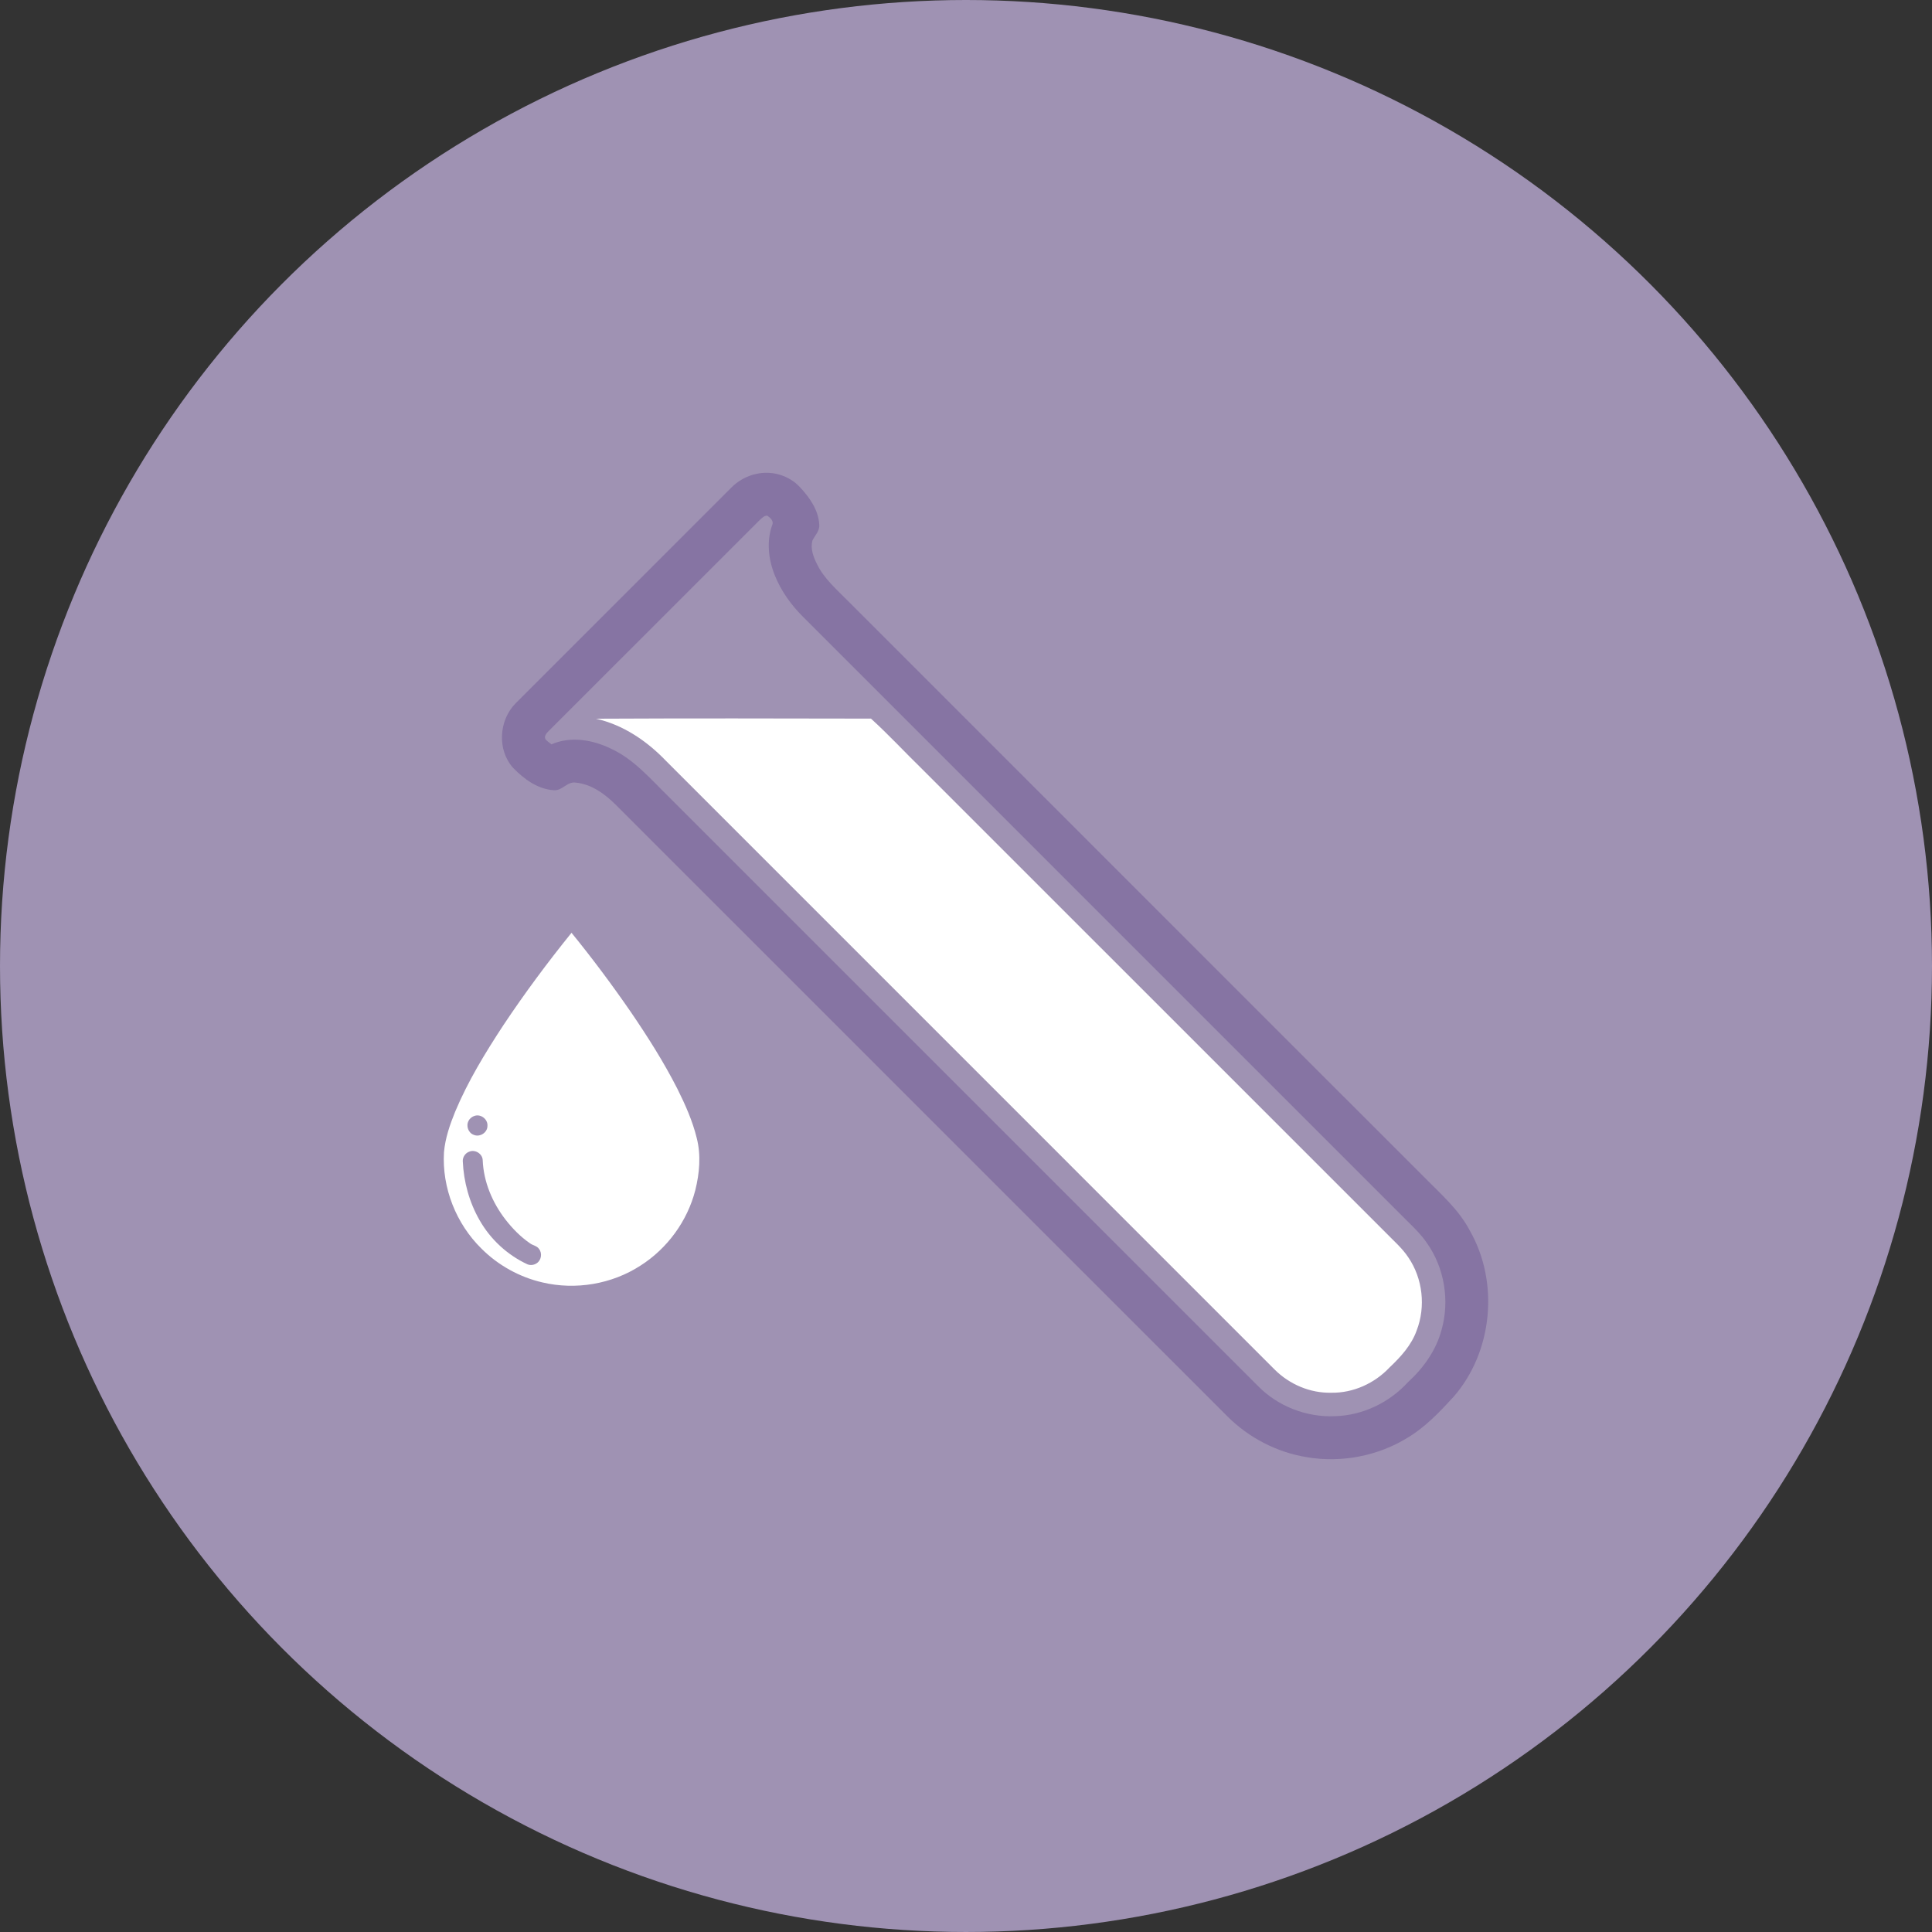 <?xml version="1.0" encoding="UTF-8" standalone="no"?>
<svg
   xmlns:dc="http://purl.org/dc/elements/1.1/"
   xmlns:cc="http://creativecommons.org/ns#"
   xmlns:rdf="http://www.w3.org/1999/02/22-rdf-syntax-ns#"
   xmlns:svg="http://www.w3.org/2000/svg"
   xmlns="http://www.w3.org/2000/svg"
   xmlns:sodipodi="http://sodipodi.sourceforge.net/DTD/sodipodi-0.dtd"
   xmlns:inkscape="http://www.inkscape.org/namespaces/inkscape"
   width="333.015pt"
   height="333.015pt"
   viewBox="0 0 333.015 333.015"
   version="1.1"
   id="svg117"
   sodipodi:docname="Blood.svg"
   inkscape:version="0.92.2 (5c3e80d, 2017-08-06)">
  <rect x="0" y="0" width="333.015" height="333.015" fill="#333333" stroke="none"/>
  <defs
     id="defs121" />
  <sodipodi:namedview
     pagecolor="#ffffff"
     bordercolor="#666666"
     borderopacity="1"
     objecttolerance="10"
     gridtolerance="10"
     guidetolerance="10"
     inkscape:pageopacity="0"
     inkscape:pageshadow="2"
     inkscape:window-width="1600"
     inkscape:window-height="837"
     id="namedview119"
     showgrid="false"
     fit-margin-top="0"
     fit-margin-left="0"
     fit-margin-right="0"
     fit-margin-bottom="0"
     inkscape:zoom="0.46354778"
     inkscape:cx="90.104425"
     inkscape:cy="26.327398"
     inkscape:window-x="-8"
     inkscape:window-y="-8"
     inkscape:window-maximized="1"
     inkscape:current-layer="svg117" />
  <g
     id="#111224ff"
     transform="translate(-378.069,-405.526)" />
  <circle
     style="fill:#9f92b3;fill-opacity:1;stroke-width:0.8"
     id="circle4361-0"
     cy="166.507"
     cx="166.507"
     r="166.507" />
  <path
     style="opacity:0.98;fill:#8673a2;fill-opacity:1;stroke-width:0.315"
     inkscape:connector-curvature="0"
     id="path81"
     d="m 130.441,81.67 c 2.632,-0.579 5.542,0.274 7.391,2.249 1.676,1.771 3.224,3.944 3.378,6.457 0.132,1.095 -0.717,1.871 -1.161,2.765 -0.412,1.422 0.167,2.887 0.799,4.148 1.239,2.507 3.4,4.343 5.325,6.306 33.071,33.071 66.146,66.142 99.217,99.214 2.856,2.916 6.039,5.633 7.957,9.306 5.105,8.916 3.957,20.909 -2.805,28.659 -2.356,2.566 -4.793,5.142 -7.791,6.966 -5.161,3.221 -11.514,4.457 -17.509,3.428 -5.142,-0.827 -9.967,-3.337 -13.653,-7.007 -35.128,-35.131 -70.263,-70.253 -105.391,-105.384 -1.887,-1.887 -4.224,-3.623 -6.957,-3.878 -1.472,-0.239 -2.324,1.434 -3.768,1.308 -2.774,-0.164 -5.171,-1.925 -7.036,-3.862 -2.78,-3.092 -2.456,-8.203 0.437,-11.112 12.367,-12.376 24.746,-24.743 37.113,-37.119 1.198,-1.23 2.761,-2.11 4.454,-2.444 m 0.478,7.998 c -12.109,12.109 -24.221,24.218 -36.333,36.32 -0.352,0.368 -0.852,0.877 -0.569,1.428 0.299,0.343 0.676,0.607 1.038,0.884 3.28,-1.447 7.102,-0.786 10.234,0.736 4.004,1.84 6.872,5.278 9.961,8.287 33.858,33.858 67.712,67.712 101.569,101.566 3.428,3.51 8.385,5.438 13.282,5.215 4.774,-0.12 9.385,-2.346 12.59,-5.863 2.661,-2.428 4.837,-5.466 5.778,-8.979 1.447,-5.076 0.506,-10.782 -2.57,-15.084 -0.922,-1.34 -2.079,-2.491 -3.24,-3.62 -34.748,-34.748 -69.498,-69.495 -104.246,-104.243 -2.06,-2.051 -3.79,-4.463 -4.872,-7.171 -1.088,-2.708 -1.437,-5.809 -0.453,-8.602 0.359,-0.705 -0.305,-1.293 -0.83,-1.654 -0.563,-0.025 -0.956,0.443 -1.34,0.78 z" />
  <path
     style="opacity:1;fill:#ffffff;fill-opacity:1;stroke-width:0.315"
     inkscape:connector-curvature="0"
     id="path83"
     d="m 102.733,123.882 c 15.798,-0.079 31.599,-0.05 47.397,-0.016 3.054,2.777 5.878,5.837 8.841,8.725 26.633,26.627 53.263,53.257 79.893,79.884 1.337,1.384 2.824,2.648 3.891,4.265 2.482,3.636 3.019,8.486 1.434,12.59 -0.903,2.541 -2.755,4.56 -4.68,6.382 -2.57,2.733 -6.268,4.416 -10.039,4.35 -3.636,0.085 -7.228,-1.447 -9.781,-4.013 -34.965,-34.971 -69.939,-69.929 -104.897,-104.903 -3.287,-3.422 -7.379,-6.212 -12.059,-7.262 z" />
  <g
     id="#cc191fff"
     transform="matrix(0.152,0,0,0.152,55.341,147.703)"
     style="fill:#ffffff;fill-opacity:1">
    <path
       style="opacity:1;fill:#ffffff;fill-opacity:1"
       inkscape:connector-curvature="0"
       d="m 206.8,190.76 c 24.05,-36.11 49.95,-70.97 77.21,-104.71 23.61,28.98 45.97,58.97 67.19,89.74 19.18,28.09 37.44,56.88 52.88,87.21 8.96,17.97 17.23,36.47 21.99,56.04 4.92,19.32 3.08,39.74 -1.68,58.9 -8.96,34.95 -31.65,66.07 -62.06,85.46 -32.49,21.11 -73.64,28.04 -111.31,19.14 -26,-6.01 -50.25,-19.44 -69.11,-38.33 -28.77,-28.2 -44.91,-68.99 -42.53,-109.28 1.42,-15.93 6.68,-31.22 12.67,-45.95 14.51,-34.67 34.18,-66.87 54.75,-98.22 m -32.36,102.8 c -3.06,0.81 -5.76,2.94 -7.19,5.78 -3.09,5.68 -0.31,13.63 5.87,15.83 6.91,3.02 15.63,-2.51 15.55,-10.1 0.64,-7.36 -7.17,-13.61 -14.23,-11.51 m -6.24,40.65 c -4.46,1.49 -7.69,6.08 -7.49,10.79 1,23.47 7.43,46.79 19.17,67.17 12.33,21.63 31.47,39.26 54.02,49.77 3.48,1.52 7.68,0.94 10.76,-1.24 5.14,-3.41 6.34,-11.18 2.58,-16.04 -2.34,-3.65 -7.03,-4.04 -10.3,-6.47 -10.78,-7.42 -20.04,-16.88 -28.02,-27.21 -14.77,-19.21 -24.63,-42.64 -25.61,-67.03 -0.22,-7.2 -8.44,-12.47 -15.11,-9.74 z"
       id="path1054" />
  </g>
</svg>

